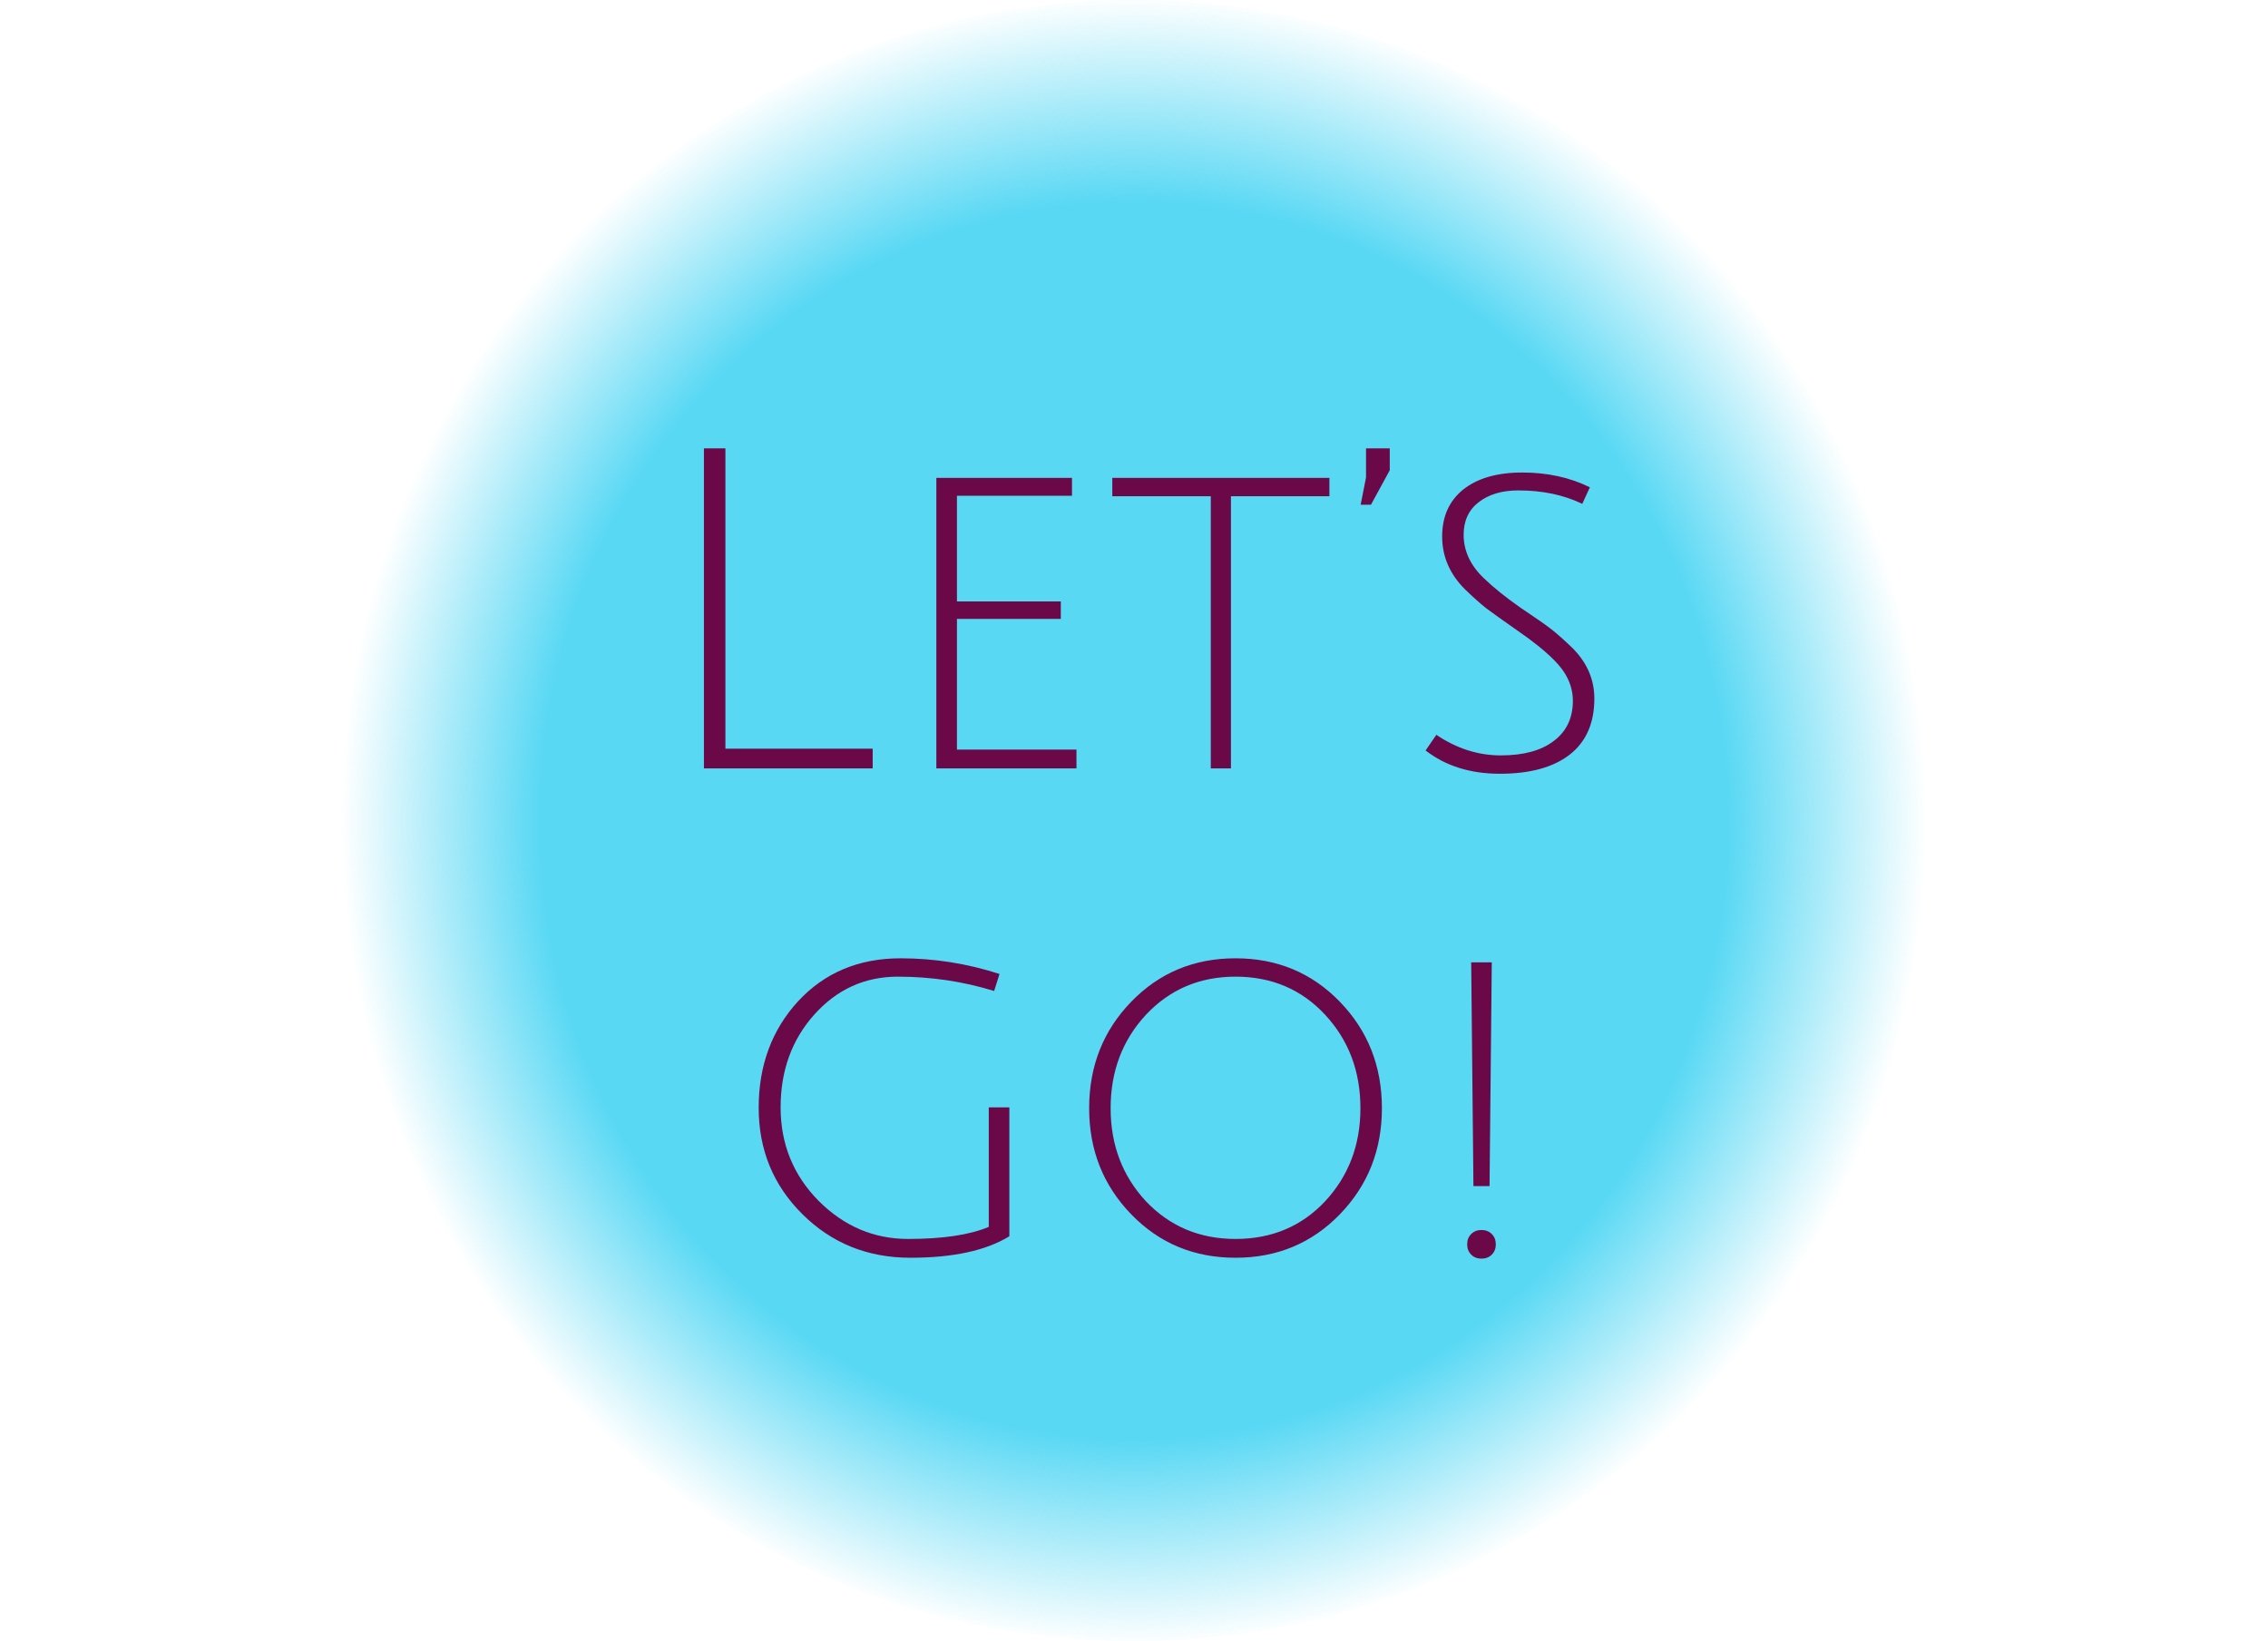 <svg width="304" height="220" viewBox="0 0 304 220" fill="none" xmlns="http://www.w3.org/2000/svg">
<ellipse cx="151.969" cy="110" rx="106.497" ry="110" fill="url(#paint0_radial_112_14)"/>
<path d="M94.354 103V60.1H97.234V100.36H116.974V103H94.354ZM125.509 103V64.06H143.689V66.46H128.269V80.62H142.189V82.96H128.269V100.48H144.289V103H125.509ZM162.293 66.52H149.093V64.06H178.193V66.52H164.993V103H162.293V66.52ZM183.1 60.1H186.28V63.04L183.76 67.66H182.38L183.1 64V60.1ZM203.505 65.74C201.345 65.74 199.585 66.26 198.225 67.3C196.865 68.34 196.185 69.8 196.185 71.68C196.185 73.84 197.085 75.78 198.885 77.5C200.165 78.74 201.805 80.06 203.805 81.46C205.845 82.82 207.245 83.8 208.005 84.4C208.765 85 209.685 85.82 210.765 86.86C212.725 88.82 213.705 91.08 213.705 93.64C213.705 96.96 212.585 99.48 210.345 101.2C208.145 102.88 205.045 103.72 201.045 103.72C197.085 103.72 193.765 102.68 191.085 100.6L192.525 98.5C195.245 100.34 198.125 101.26 201.165 101.26C204.205 101.26 206.565 100.62 208.245 99.34C209.965 98.06 210.825 96.26 210.825 93.94C210.825 91.94 209.965 90.1 208.245 88.42C207.045 87.22 205.425 85.92 203.385 84.52C201.385 83.12 199.985 82.12 199.185 81.52C198.385 80.88 197.445 80.04 196.365 79C194.325 76.96 193.305 74.6 193.305 71.92C193.305 69.24 194.245 67.14 196.125 65.62C198.045 64.1 200.685 63.34 204.045 63.34C207.405 63.34 210.425 64 213.105 65.32L212.085 67.54C209.605 66.34 206.745 65.74 203.505 65.74ZM120.353 130.92C115.913 130.92 112.173 132.62 109.133 136.02C106.133 139.38 104.633 143.52 104.633 148.44C104.633 153.36 106.333 157.54 109.733 160.98C113.133 164.38 117.133 166.08 121.733 166.08C126.373 166.08 129.973 165.54 132.533 164.46V148.44H135.293V165.72C132.173 167.64 127.753 168.6 122.033 168.6C116.313 168.6 111.493 166.66 107.573 162.78C103.653 158.9 101.693 154.14 101.693 148.5C101.693 142.82 103.453 138.06 106.973 134.22C110.533 130.38 115.113 128.46 120.713 128.46C125.233 128.46 129.653 129.16 133.973 130.56L133.253 132.84C129.093 131.56 124.793 130.92 120.353 130.92ZM165.609 168.6C160.049 168.6 155.389 166.66 151.629 162.78C147.869 158.9 145.989 154.16 145.989 148.56C145.989 142.92 147.869 138.16 151.629 134.28C155.389 130.4 160.049 128.46 165.609 128.46C171.169 128.46 175.829 130.4 179.589 134.28C183.349 138.16 185.229 142.92 185.229 148.56C185.229 154.16 183.349 158.9 179.589 162.78C175.829 166.66 171.169 168.6 165.609 168.6ZM165.609 130.92C160.809 130.92 156.809 132.62 153.609 136.02C150.449 139.42 148.869 143.6 148.869 148.56C148.869 153.48 150.449 157.64 153.609 161.04C156.809 164.4 160.809 166.08 165.609 166.08C170.449 166.08 174.449 164.4 177.609 161.04C180.769 157.64 182.349 153.48 182.349 148.56C182.349 143.6 180.769 139.42 177.609 136.02C174.449 132.62 170.449 130.92 165.609 130.92ZM197.197 168.18C196.837 167.82 196.657 167.36 196.657 166.8C196.657 166.24 196.837 165.78 197.197 165.42C197.557 165.06 198.017 164.88 198.577 164.88C199.137 164.88 199.597 165.06 199.957 165.42C200.317 165.78 200.497 166.24 200.497 166.8C200.497 167.36 200.317 167.82 199.957 168.18C199.597 168.54 199.137 168.72 198.577 168.72C198.017 168.72 197.557 168.54 197.197 168.18ZM197.497 159L197.197 129H199.957L199.657 159H197.497Z" fill="#6B0848"/>
<defs>
<radialGradient id="paint0_radial_112_14" cx="0" cy="0" r="1" gradientUnits="userSpaceOnUse" gradientTransform="translate(151.969 110) rotate(90) scale(110 106.497)">
<stop offset="0.75" stop-color="#59D8F4"/>
<stop offset="1" stop-color="#59D8F4" stop-opacity="0"/>
</radialGradient>
</defs>
</svg>
